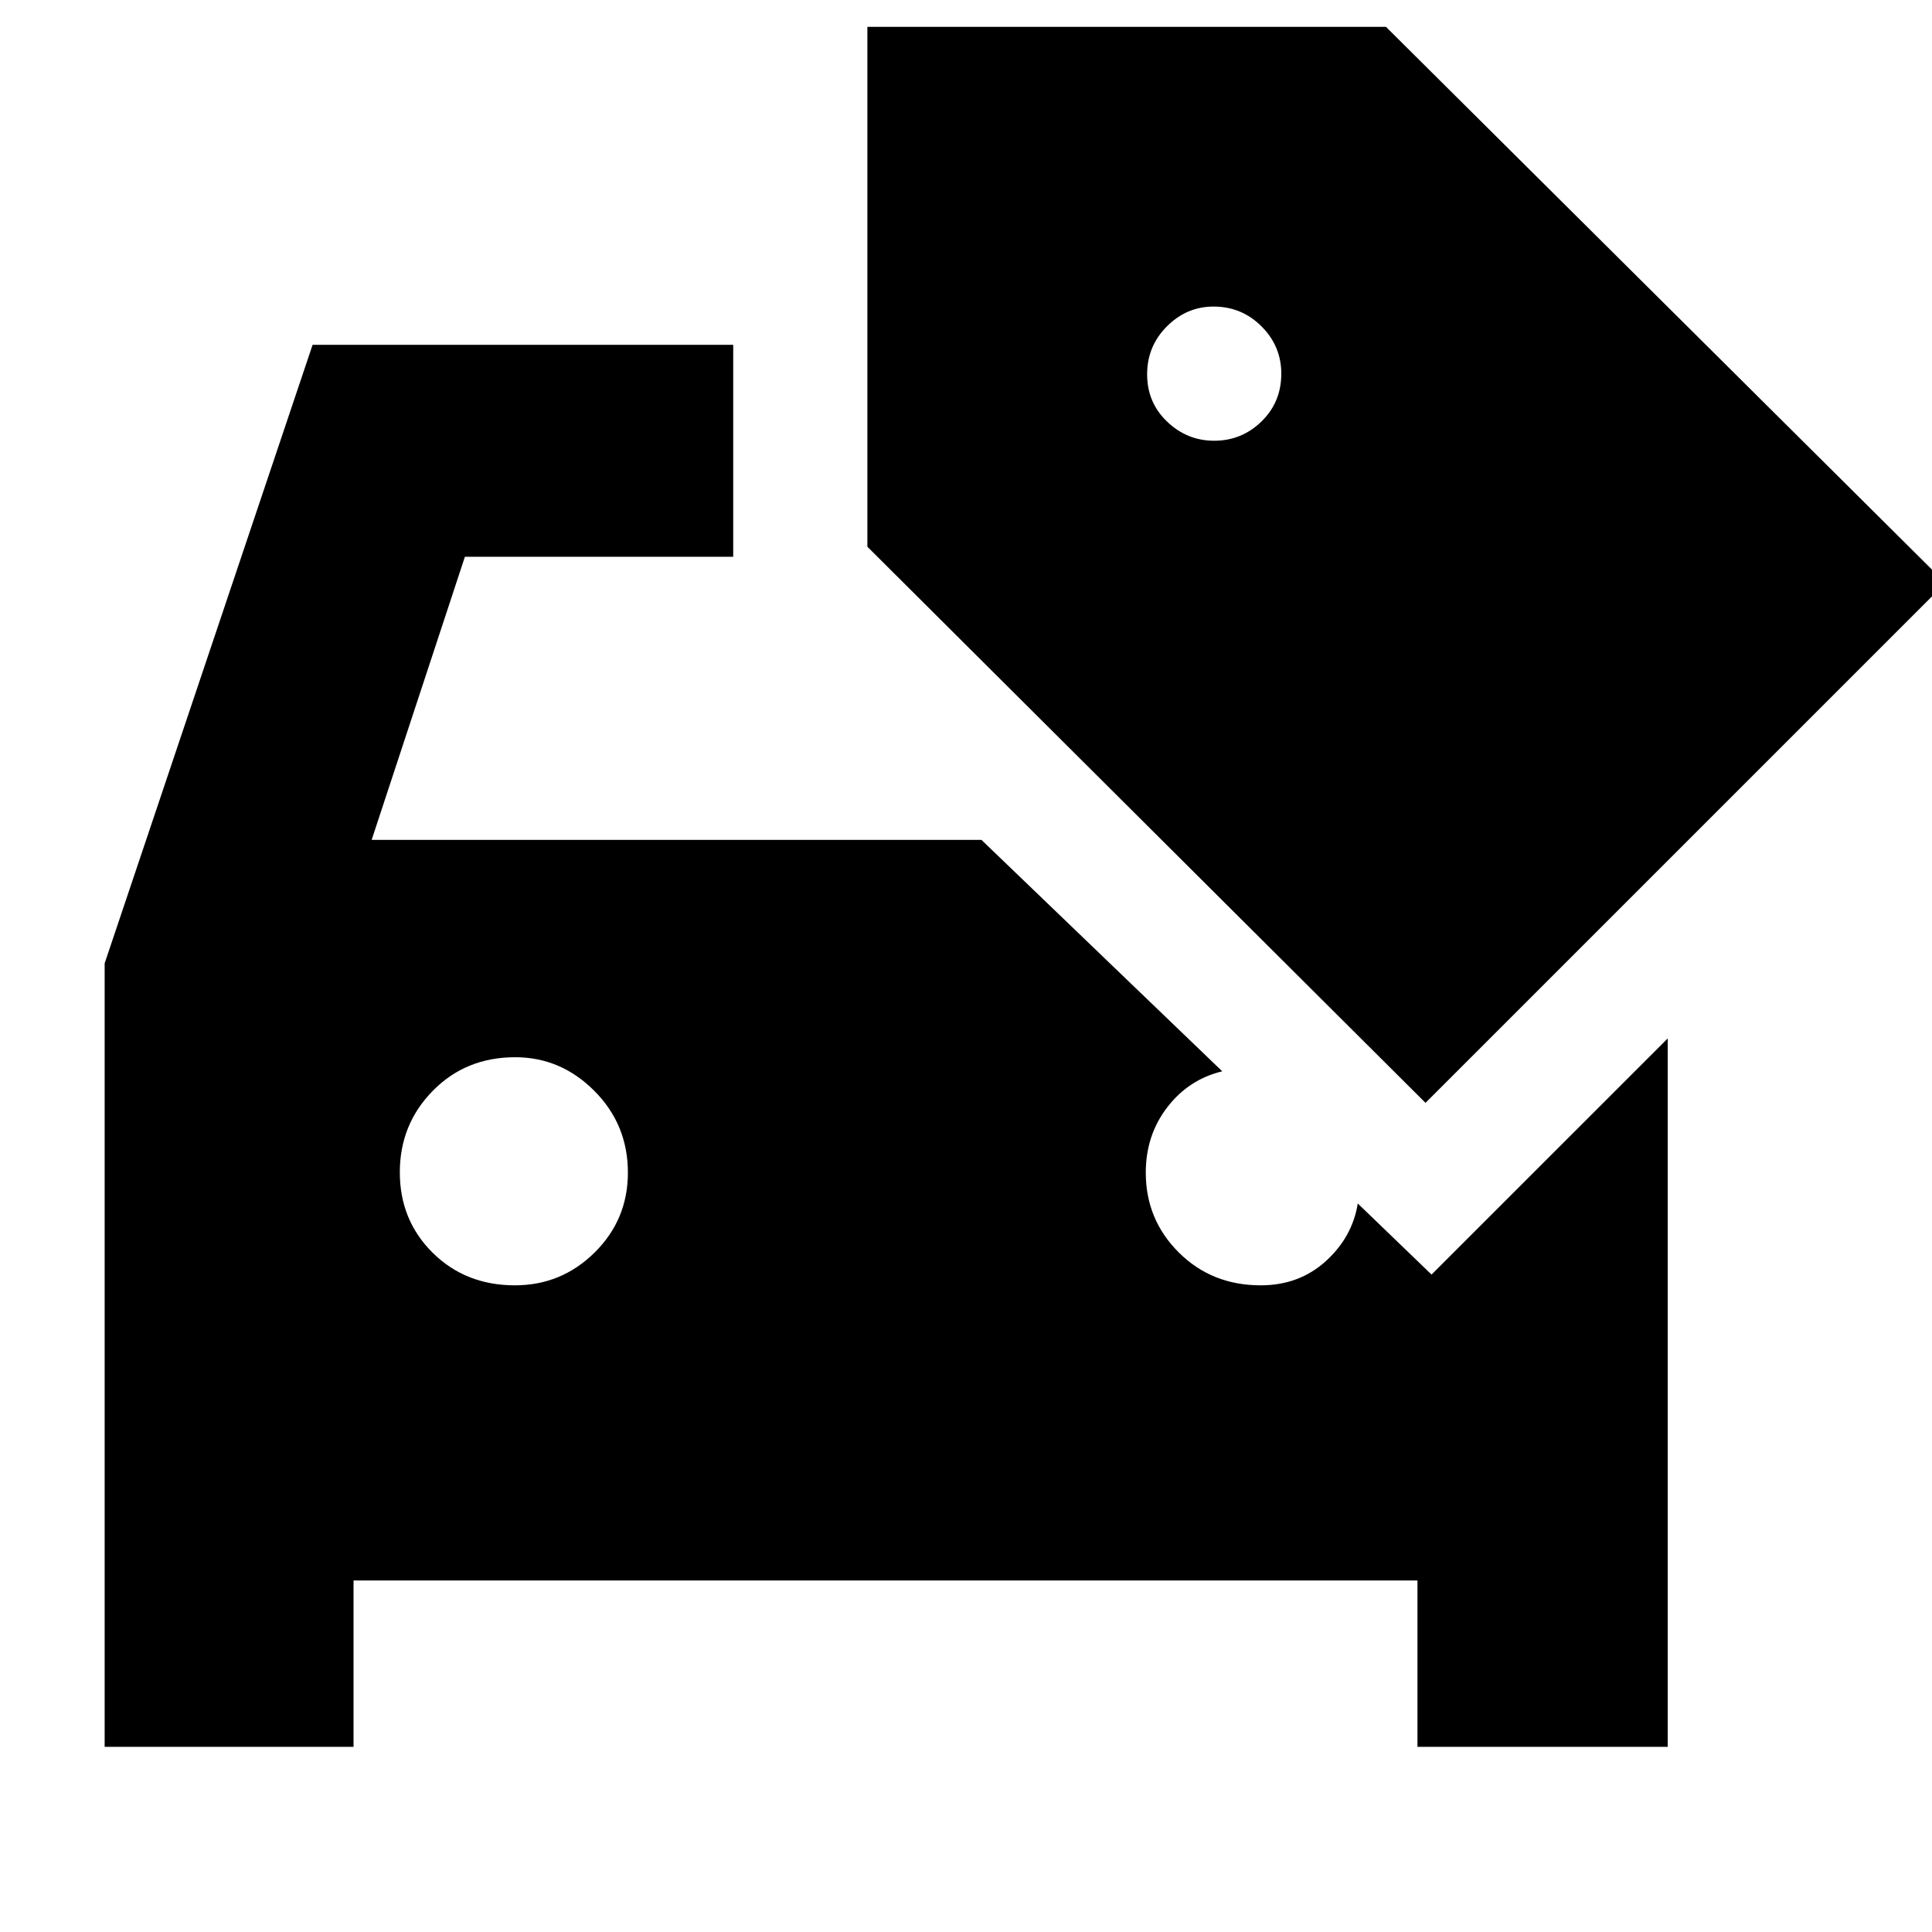 <svg xmlns="http://www.w3.org/2000/svg" height="40" viewBox="0 -960 960 960" width="40"><path d="M52-92v-389.33l103.33-307.34h209v105.34H231l-46.33 140.66h303l119.66 115q-16.66 4-27.33 17.88-10.67 13.88-10.67 32.46 0 23.33 16.39 39.66 16.39 16.34 40.71 16.34 19.1 0 32.34-12 13.23-12 15.9-28.67l36.66 35.33L828.67-444v352H704.33v-82.67H175.67V-92H52Zm203.84-229.33q23.16 0 39.66-16.34Q312-354 312-377.33q0-23.89-16.67-40.61-16.66-16.73-39.33-16.73-24.56 0-40.94 16.68-16.39 16.68-16.39 40.5t16.34 39.99q16.34 16.17 40.83 16.17ZM708.33-412 431-688.33v-258.34h257.67l278 276.34L708.33-412Zm-105-329q13.67 0 23.5-9.58 9.84-9.59 9.84-23.75 0-13.67-9.84-23.5-9.83-9.84-23.83-9.84-13.33 0-23.17 9.84Q570-788 570-774q0 14 9.92 23.5 9.91 9.5 23.41 9.5Z"/></svg>